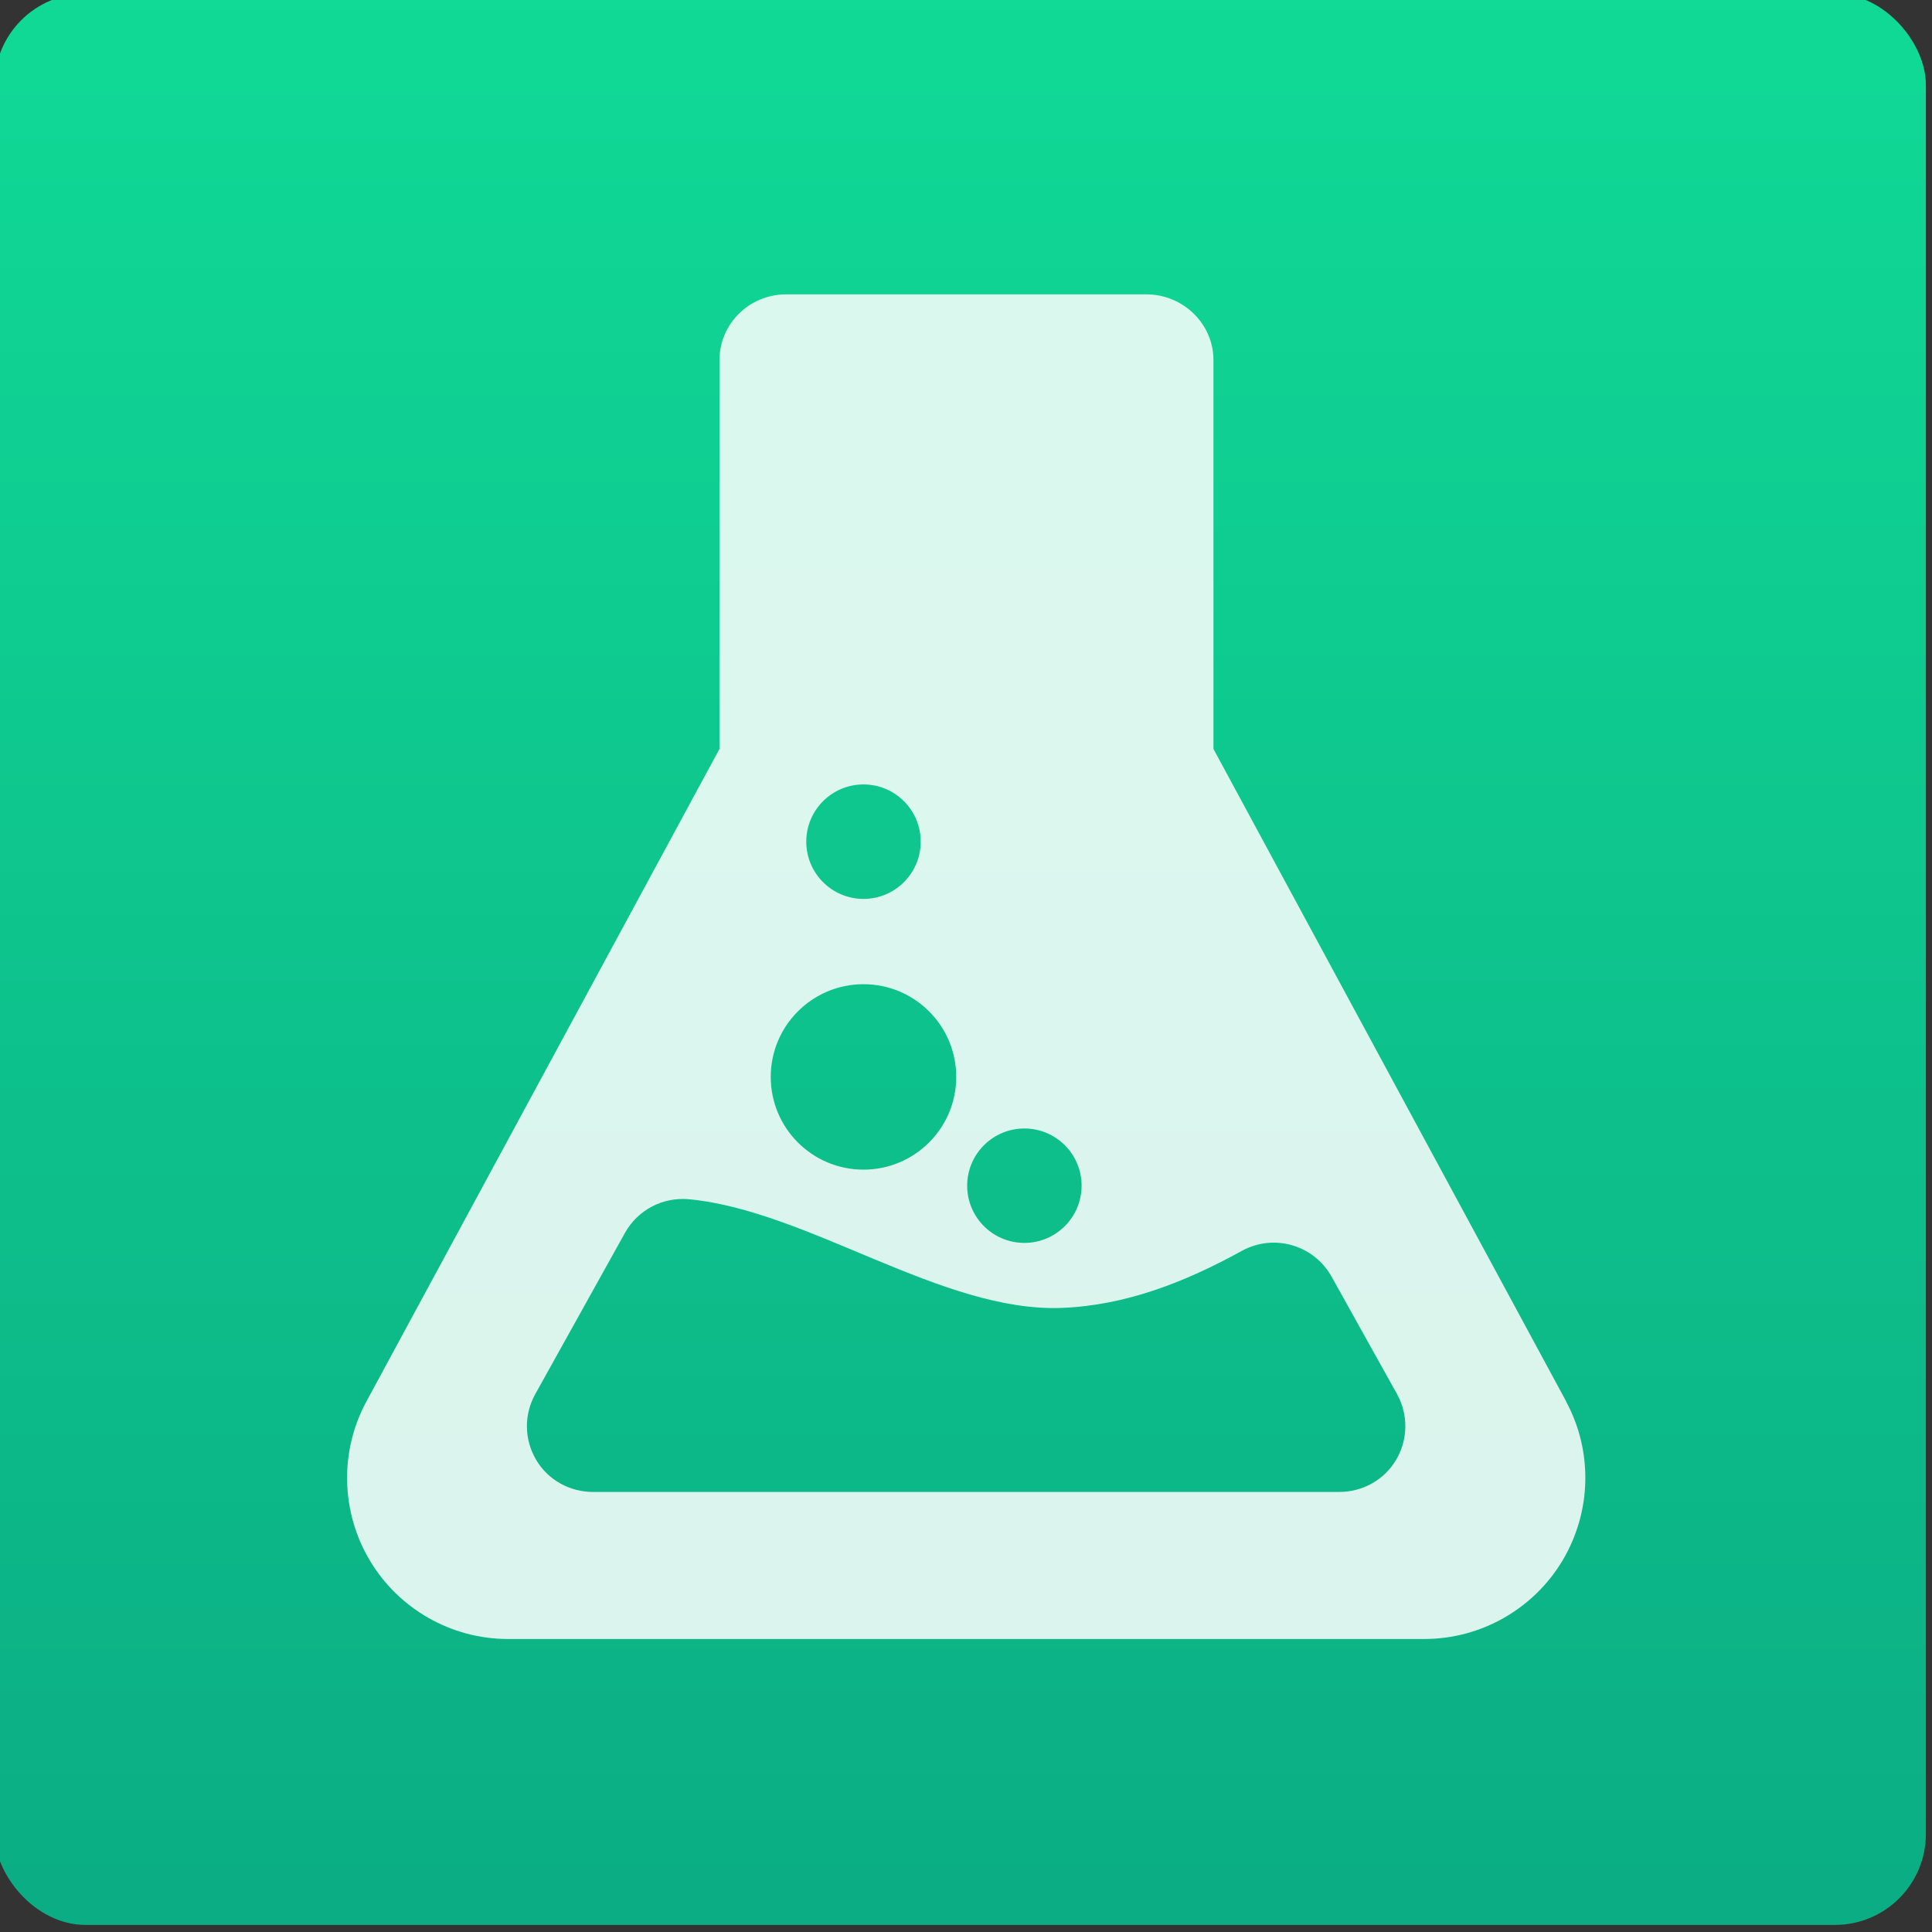 <svg xmlns="http://www.w3.org/2000/svg" viewBox="0 0 48 48"><rect x="0" y="0" width="48" height="48" fill="#333333" stroke="none"/><defs><linearGradient gradientTransform="matrix(1.154 0 0 1.493-43.65-274.19)" gradientUnits="userSpaceOnUse" y2="507.8" x2="0" y1="542.8" id="0"><stop stop-color="#0bac83"/><stop offset="1" stop-color="#10da96"/></linearGradient></defs><rect width="50.775" height="50.775" x="402.45" y="484.15" fill="url(#0)" rx="2.389" stroke-width="1.037" transform="matrix(.945 0 0 .945-380.45-457.68)"/><path d="m43.18 37.582l-11.974-22.15v-13.197c0-1.242-1.039-2.232-2.28-2.232h-12.222c-1.242 0-2.264.99-2.264 2.232v13.197l-11.984 22.15c-.914 1.689-.868 3.74.115 5.391.983 1.649 2.766 2.668 4.686 2.668h31.11c1.92 0 3.707-1.019 4.69-2.668.982-1.651 1.032-3.702.118-5.391m-18.386-9.268c1.073 0 1.942.869 1.942 1.942 0 1.072-.871 1.942-1.942 1.942-1.072 0-1.942-.87-1.942-1.942 0-1.07.869-1.942 1.942-1.942m-5.461-11.677c1.073 0 1.942.87 1.942 1.943 0 1.072-.869 1.942-1.942 1.942-1.073 0-1.942-.87-1.942-1.942 0-1.073.869-1.943 1.942-1.943m0 6.78c1.738 0 3.148 1.41 3.148 3.147 0 1.738-1.41 3.147-3.148 3.147-1.739 0-3.148-1.409-3.148-3.147 0-1.738 1.409-3.147 3.148-3.147m18.08 16.14c-.404.688-1.143 1.094-1.938 1.094h-25.317c-.796 0-1.534-.406-1.938-1.094-.404-.688-.415-1.528-.028-2.226l3.043-5.47c.434-.782 1.29-1.23 2.18-1.145 4.04.385 8.583 3.842 12.642 3.688 2.174-.083 4.192-.875 6.114-1.934 1.085-.6 2.45-.207 3.052.877l2.219 3.982c.385.699.375 1.541-.029 2.228" fill="#fff" fill-opacity=".851" transform="matrix(.732 0 0 .732 7.305 7.311)"/></svg>